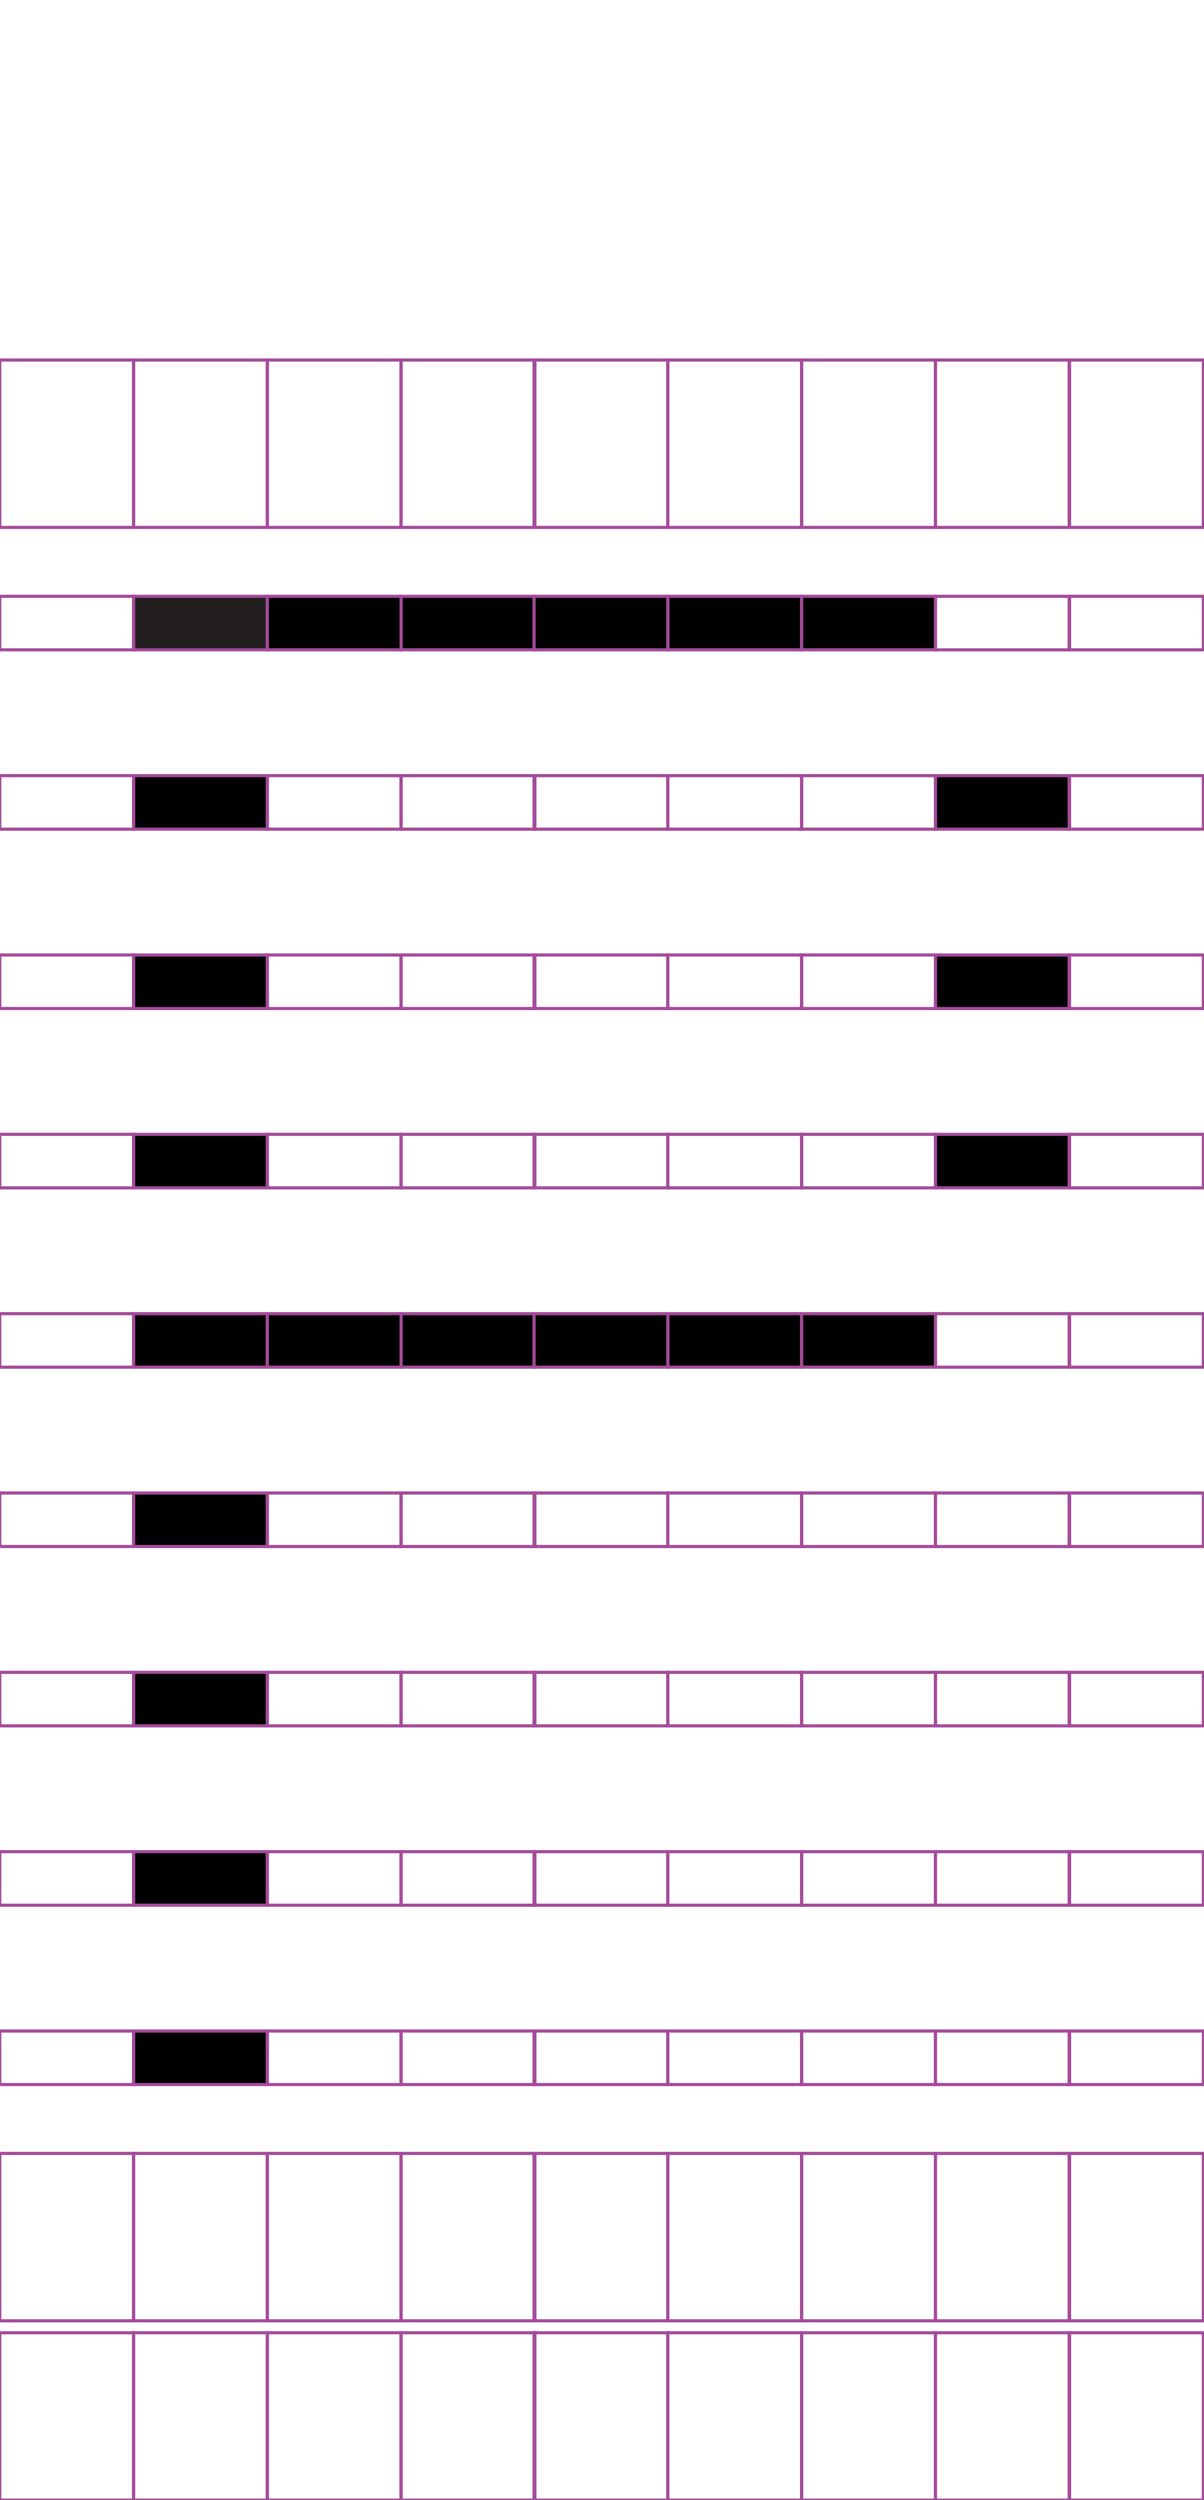 <?xml version="1.0" encoding="utf-8"?>
<!-- Generator: Adobe Illustrator 15.0.2, SVG Export Plug-In . SVG Version: 6.00 Build 0)  -->
<!DOCTYPE svg PUBLIC "-//W3C//DTD SVG 1.1//EN" "http://www.w3.org/Graphics/SVG/1.1/DTD/svg11.dtd">
<svg version="1.1" id="Layer_1" xmlns="http://www.w3.org/2000/svg" xmlns:xlink="http://www.w3.org/1999/xlink" x="0px" y="0px"
	 width="382.68px" height="794.488px" viewBox="0 0 382.68 794.488" enable-background="new 0 0 382.68 794.488"
	 xml:space="preserve">
<rect x="42.444" y="114.413" fill="none" stroke="#A54B9B" stroke-miterlimit="10" width="42.521" height="53.191"/>
<rect x="-0.075" y="114.413" fill="none" stroke="#A54B9B" stroke-miterlimit="10" width="42.52" height="53.191"/>
<rect x="127.485" y="114.413" fill="none" stroke="#A54B9B" stroke-miterlimit="10" width="42.521" height="53.191"/>
<rect x="84.966" y="114.413" fill="none" stroke="#A54B9B" stroke-miterlimit="10" width="42.52" height="53.191"/>
<rect x="212.263" y="114.413" fill="none" stroke="#A54B9B" stroke-miterlimit="10" width="42.521" height="53.191"/>
<rect x="169.743" y="114.413" fill="none" stroke="#A54B9B" stroke-miterlimit="10" width="42.52" height="53.191"/>
<rect x="297.304" y="114.413" fill="none" stroke="#A54B9B" stroke-miterlimit="10" width="42.519" height="53.191"/>
<rect x="254.783" y="114.413" fill="none" stroke="#A54B9B" stroke-miterlimit="10" width="42.521" height="53.191"/>
<rect x="339.955" y="114.413" fill="none" stroke="#A54B9B" stroke-miterlimit="10" width="42.52" height="53.191"/>
<rect x="42.444" y="189.493" fill="#231F20" stroke="#A54B9B" stroke-miterlimit="10" width="42.521" height="17.009"/>
<rect x="-0.075" y="189.493" fill="none" stroke="#A54B9B" stroke-miterlimit="10" width="42.52" height="17.009"/>
<rect x="127.485" y="189.493" stroke="#A54B9B" stroke-miterlimit="10" width="42.521" height="17.009"/>
<rect x="84.966" y="189.493" stroke="#A54B9B" stroke-miterlimit="10" width="42.52" height="17.009"/>
<rect x="212.263" y="189.493" stroke="#A54B9B" stroke-miterlimit="10" width="42.521" height="17.009"/>
<rect x="169.743" y="189.493" stroke="#A54B9B" stroke-miterlimit="10" width="42.52" height="17.009"/>
<rect x="297.304" y="189.493" fill="none" stroke="#A54B9B" stroke-miterlimit="10" width="42.519" height="17.009"/>
<rect x="254.783" y="189.493" stroke="#A54B9B" stroke-miterlimit="10" width="42.521" height="17.009"/>
<rect x="339.955" y="189.493" fill="none" stroke="#A54B9B" stroke-miterlimit="10" width="42.52" height="17.009"/>
<rect x="42.444" y="246.484" stroke="#A54B9B" stroke-miterlimit="10" width="42.521" height="17.008"/>
<rect x="-0.075" y="246.484" fill="none" stroke="#A54B9B" stroke-miterlimit="10" width="42.52" height="17.008"/>
<rect x="127.485" y="246.484" fill="none" stroke="#A54B9B" stroke-miterlimit="10" width="42.521" height="17.008"/>
<rect x="84.966" y="246.484" fill="none" stroke="#A54B9B" stroke-miterlimit="10" width="42.52" height="17.008"/>
<rect x="212.263" y="246.484" fill="none" stroke="#A54B9B" stroke-miterlimit="10" width="42.521" height="17.008"/>
<rect x="169.743" y="246.484" fill="none" stroke="#A54B9B" stroke-miterlimit="10" width="42.52" height="17.008"/>
<rect x="297.304" y="246.484" stroke="#A54B9B" stroke-miterlimit="10" width="42.519" height="17.008"/>
<rect x="254.783" y="246.484" fill="none" stroke="#A54B9B" stroke-miterlimit="10" width="42.521" height="17.008"/>
<rect x="339.955" y="246.484" fill="none" stroke="#A54B9B" stroke-miterlimit="10" width="42.52" height="17.008"/>
<rect x="42.444" y="303.472" stroke="#A54B9B" stroke-miterlimit="10" width="42.521" height="17.009"/>
<rect x="-0.075" y="303.472" fill="none" stroke="#A54B9B" stroke-miterlimit="10" width="42.52" height="17.009"/>
<rect x="127.485" y="303.472" fill="none" stroke="#A54B9B" stroke-miterlimit="10" width="42.521" height="17.009"/>
<rect x="84.966" y="303.472" fill="none" stroke="#A54B9B" stroke-miterlimit="10" width="42.52" height="17.009"/>
<rect x="212.263" y="303.472" fill="none" stroke="#A54B9B" stroke-miterlimit="10" width="42.521" height="17.009"/>
<rect x="169.743" y="303.472" fill="none" stroke="#A54B9B" stroke-miterlimit="10" width="42.52" height="17.009"/>
<rect x="297.304" y="303.472" stroke="#A54B9B" stroke-miterlimit="10" width="42.519" height="17.009"/>
<rect x="254.783" y="303.472" fill="none" stroke="#A54B9B" stroke-miterlimit="10" width="42.521" height="17.009"/>
<rect x="339.955" y="303.472" fill="none" stroke="#A54B9B" stroke-miterlimit="10" width="42.52" height="17.009"/>
<rect x="42.444" y="360.464" stroke="#A54B9B" stroke-miterlimit="10" width="42.521" height="17.008"/>
<rect x="-0.075" y="360.464" fill="none" stroke="#A54B9B" stroke-miterlimit="10" width="42.52" height="17.008"/>
<rect x="127.485" y="360.464" fill="none" stroke="#A54B9B" stroke-miterlimit="10" width="42.521" height="17.008"/>
<rect x="84.966" y="360.464" fill="none" stroke="#A54B9B" stroke-miterlimit="10" width="42.52" height="17.008"/>
<rect x="212.263" y="360.464" fill="none" stroke="#A54B9B" stroke-miterlimit="10" width="42.521" height="17.008"/>
<rect x="169.743" y="360.464" fill="none" stroke="#A54B9B" stroke-miterlimit="10" width="42.52" height="17.008"/>
<rect x="297.304" y="360.464" stroke="#A54B9B" stroke-miterlimit="10" width="42.519" height="17.008"/>
<rect x="254.783" y="360.464" fill="none" stroke="#A54B9B" stroke-miterlimit="10" width="42.521" height="17.008"/>
<rect x="339.955" y="360.464" fill="none" stroke="#A54B9B" stroke-miterlimit="10" width="42.52" height="17.008"/>
<rect x="42.444" y="417.452" stroke="#A54B9B" stroke-miterlimit="10" width="42.521" height="17.009"/>
<rect x="-0.075" y="417.452" fill="none" stroke="#A54B9B" stroke-miterlimit="10" width="42.52" height="17.009"/>
<rect x="127.485" y="417.452" stroke="#A54B9B" stroke-miterlimit="10" width="42.521" height="17.009"/>
<rect x="84.966" y="417.452" stroke="#A54B9B" stroke-miterlimit="10" width="42.52" height="17.009"/>
<rect x="212.263" y="417.452" stroke="#A54B9B" stroke-miterlimit="10" width="42.521" height="17.009"/>
<rect x="169.743" y="417.452" stroke="#A54B9B" stroke-miterlimit="10" width="42.52" height="17.009"/>
<rect x="297.304" y="417.452" fill="none" stroke="#A54B9B" stroke-miterlimit="10" width="42.519" height="17.009"/>
<rect x="254.783" y="417.452" stroke="#A54B9B" stroke-miterlimit="10" width="42.521" height="17.009"/>
<rect x="339.955" y="417.452" fill="none" stroke="#A54B9B" stroke-miterlimit="10" width="42.52" height="17.009"/>
<rect x="42.444" y="474.442" stroke="#A54B9B" stroke-miterlimit="10" width="42.521" height="17.009"/>
<rect x="-0.075" y="474.442" fill="none" stroke="#A54B9B" stroke-miterlimit="10" width="42.52" height="17.009"/>
<rect x="127.485" y="474.442" fill="none" stroke="#A54B9B" stroke-miterlimit="10" width="42.521" height="17.009"/>
<rect x="84.966" y="474.442" fill="none" stroke="#A54B9B" stroke-miterlimit="10" width="42.52" height="17.009"/>
<rect x="212.263" y="474.442" fill="none" stroke="#A54B9B" stroke-miterlimit="10" width="42.521" height="17.009"/>
<rect x="169.743" y="474.442" fill="none" stroke="#A54B9B" stroke-miterlimit="10" width="42.52" height="17.009"/>
<rect x="297.304" y="474.442" fill="none" stroke="#A54B9B" stroke-miterlimit="10" width="42.519" height="17.009"/>
<rect x="254.783" y="474.442" fill="none" stroke="#A54B9B" stroke-miterlimit="10" width="42.521" height="17.009"/>
<rect x="339.955" y="474.442" fill="none" stroke="#A54B9B" stroke-miterlimit="10" width="42.52" height="17.009"/>
<rect x="42.444" y="531.43" stroke="#A54B9B" stroke-miterlimit="10" width="42.521" height="17.009"/>
<rect x="-0.075" y="531.43" fill="none" stroke="#A54B9B" stroke-miterlimit="10" width="42.52" height="17.009"/>
<rect x="127.485" y="531.43" fill="none" stroke="#A54B9B" stroke-miterlimit="10" width="42.521" height="17.009"/>
<rect x="84.966" y="531.43" fill="none" stroke="#A54B9B" stroke-miterlimit="10" width="42.52" height="17.009"/>
<rect x="212.263" y="531.43" fill="none" stroke="#A54B9B" stroke-miterlimit="10" width="42.521" height="17.009"/>
<rect x="169.743" y="531.43" fill="none" stroke="#A54B9B" stroke-miterlimit="10" width="42.52" height="17.009"/>
<rect x="297.304" y="531.43" fill="none" stroke="#A54B9B" stroke-miterlimit="10" width="42.519" height="17.009"/>
<rect x="254.783" y="531.43" fill="none" stroke="#A54B9B" stroke-miterlimit="10" width="42.521" height="17.009"/>
<rect x="339.955" y="531.43" fill="none" stroke="#A54B9B" stroke-miterlimit="10" width="42.52" height="17.009"/>
<rect x="42.444" y="588.421" stroke="#A54B9B" stroke-miterlimit="10" width="42.521" height="17.01"/>
<rect x="-0.075" y="588.421" fill="none" stroke="#A54B9B" stroke-miterlimit="10" width="42.52" height="17.01"/>
<rect x="127.485" y="588.421" fill="none" stroke="#A54B9B" stroke-miterlimit="10" width="42.521" height="17.01"/>
<rect x="84.966" y="588.421" fill="none" stroke="#A54B9B" stroke-miterlimit="10" width="42.52" height="17.01"/>
<rect x="212.263" y="588.421" fill="none" stroke="#A54B9B" stroke-miterlimit="10" width="42.521" height="17.01"/>
<rect x="169.743" y="588.421" fill="none" stroke="#A54B9B" stroke-miterlimit="10" width="42.52" height="17.01"/>
<rect x="297.304" y="588.421" fill="none" stroke="#A54B9B" stroke-miterlimit="10" width="42.519" height="17.01"/>
<rect x="254.783" y="588.421" fill="none" stroke="#A54B9B" stroke-miterlimit="10" width="42.521" height="17.01"/>
<rect x="339.955" y="588.421" fill="none" stroke="#A54B9B" stroke-miterlimit="10" width="42.52" height="17.01"/>
<rect x="42.444" y="645.412" stroke="#A54B9B" stroke-miterlimit="10" width="42.521" height="17.009"/>
<rect x="-0.075" y="645.412" fill="none" stroke="#A54B9B" stroke-miterlimit="10" width="42.52" height="17.009"/>
<rect x="127.485" y="645.412" fill="none" stroke="#A54B9B" stroke-miterlimit="10" width="42.521" height="17.009"/>
<rect x="84.966" y="645.412" fill="none" stroke="#A54B9B" stroke-miterlimit="10" width="42.52" height="17.009"/>
<rect x="212.263" y="645.412" fill="none" stroke="#A54B9B" stroke-miterlimit="10" width="42.521" height="17.009"/>
<rect x="169.743" y="645.412" fill="none" stroke="#A54B9B" stroke-miterlimit="10" width="42.52" height="17.009"/>
<rect x="297.304" y="645.412" fill="none" stroke="#A54B9B" stroke-miterlimit="10" width="42.519" height="17.009"/>
<rect x="254.783" y="645.412" fill="none" stroke="#A54B9B" stroke-miterlimit="10" width="42.521" height="17.009"/>
<rect x="339.955" y="645.412" fill="none" stroke="#A54B9B" stroke-miterlimit="10" width="42.52" height="17.009"/>
<rect x="42.444" y="684.308" fill="none" stroke="#A54B9B" stroke-miterlimit="10" width="42.521" height="53.188"/>
<rect x="-0.075" y="684.308" fill="none" stroke="#A54B9B" stroke-miterlimit="10" width="42.52" height="53.188"/>
<rect x="127.485" y="684.308" fill="none" stroke="#A54B9B" stroke-miterlimit="10" width="42.521" height="53.188"/>
<rect x="84.966" y="684.308" fill="none" stroke="#A54B9B" stroke-miterlimit="10" width="42.52" height="53.188"/>
<rect x="212.263" y="684.308" fill="none" stroke="#A54B9B" stroke-miterlimit="10" width="42.521" height="53.188"/>
<rect x="169.743" y="684.308" fill="none" stroke="#A54B9B" stroke-miterlimit="10" width="42.52" height="53.188"/>
<rect x="297.304" y="684.308" fill="none" stroke="#A54B9B" stroke-miterlimit="10" width="42.519" height="53.188"/>
<rect x="254.783" y="684.308" fill="none" stroke="#A54B9B" stroke-miterlimit="10" width="42.521" height="53.188"/>
<rect x="339.955" y="684.308" fill="none" stroke="#A54B9B" stroke-miterlimit="10" width="42.52" height="53.188"/>
<rect x="42.444" y="741.299" fill="none" stroke="#A54B9B" stroke-miterlimit="10" width="42.521" height="53.189"/>
<rect x="-0.075" y="741.299" fill="none" stroke="#A54B9B" stroke-miterlimit="10" width="42.52" height="53.189"/>
<rect x="127.485" y="741.299" fill="none" stroke="#A54B9B" stroke-miterlimit="10" width="42.521" height="53.189"/>
<rect x="84.966" y="741.299" fill="none" stroke="#A54B9B" stroke-miterlimit="10" width="42.52" height="53.189"/>
<rect x="212.263" y="741.299" fill="none" stroke="#A54B9B" stroke-miterlimit="10" width="42.521" height="53.189"/>
<rect x="169.743" y="741.299" fill="none" stroke="#A54B9B" stroke-miterlimit="10" width="42.52" height="53.189"/>
<rect x="297.304" y="741.299" fill="none" stroke="#A54B9B" stroke-miterlimit="10" width="42.519" height="53.189"/>
<rect x="254.783" y="741.299" fill="none" stroke="#A54B9B" stroke-miterlimit="10" width="42.521" height="53.189"/>
<rect x="339.955" y="741.299" fill="none" stroke="#A54B9B" stroke-miterlimit="10" width="42.52" height="53.189"/>
</svg>
